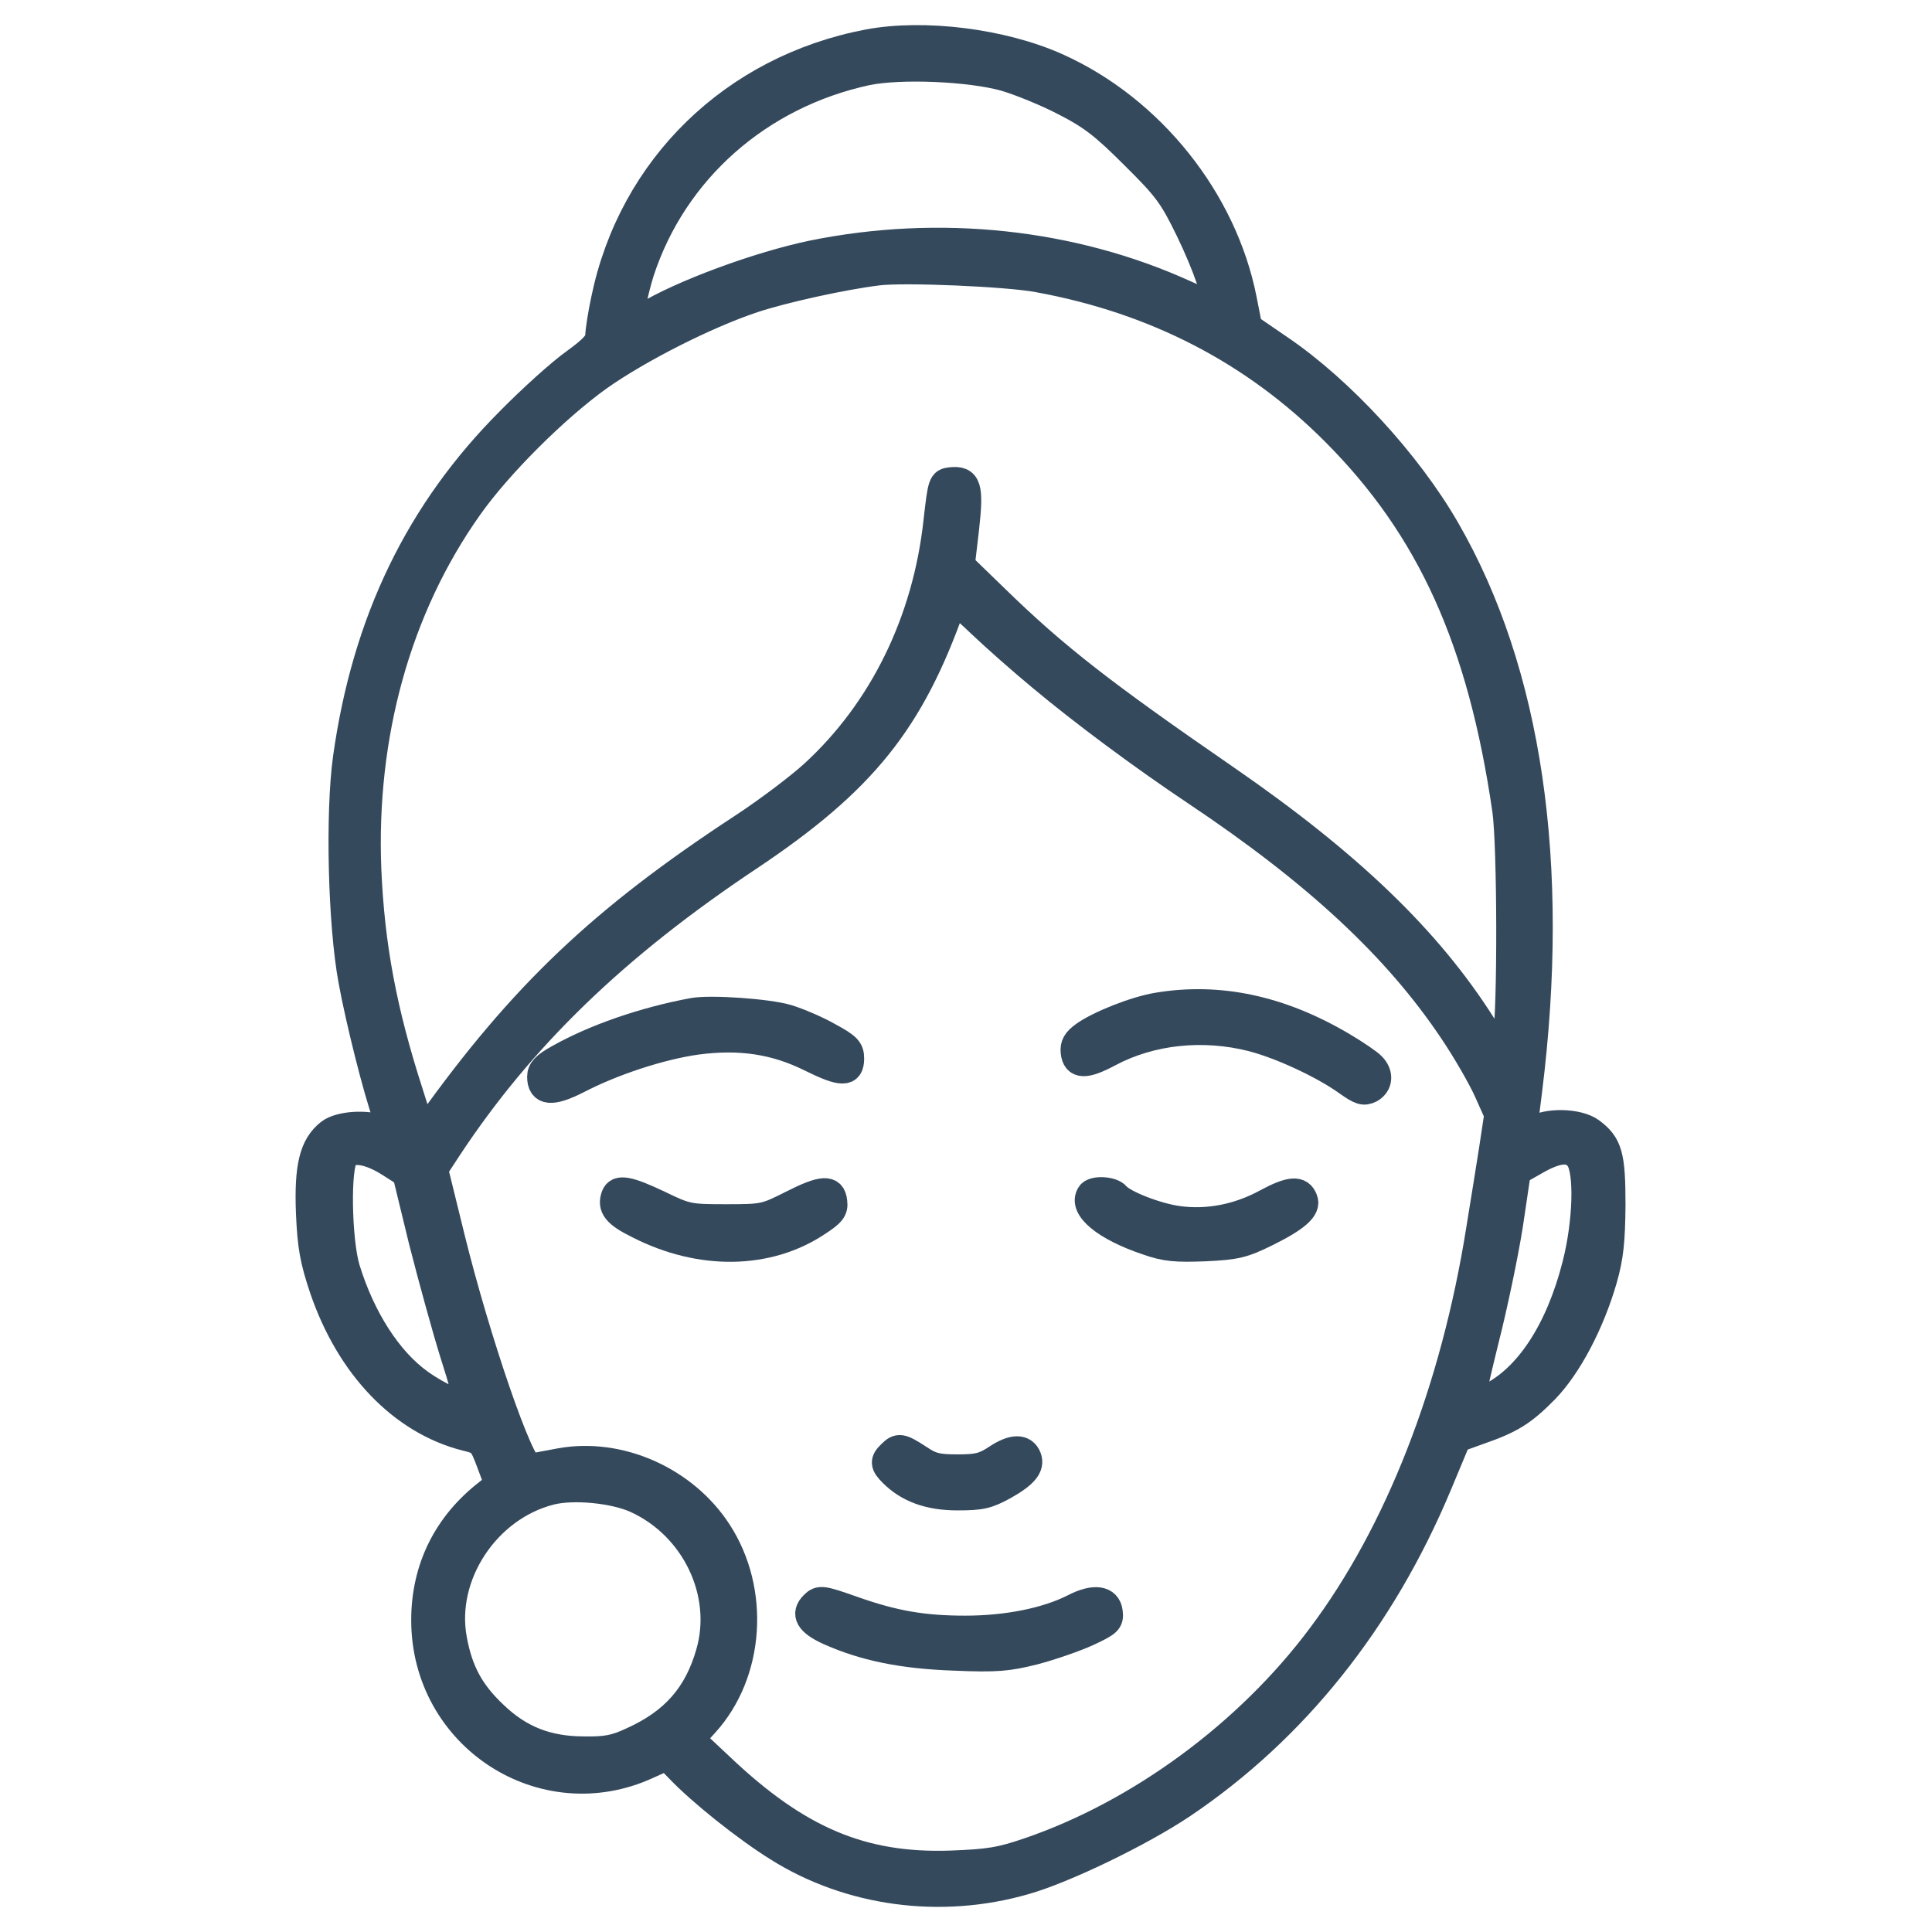 <svg width="50" height="50" viewBox="0 0 50 50" fill="none" xmlns="http://www.w3.org/2000/svg">
<path d="M22.466 1.108C18.976 1.774 16.349 4.336 15.646 7.751C15.561 8.145 15.496 8.576 15.496 8.698C15.496 8.858 15.336 9.036 14.867 9.374C14.511 9.627 13.76 10.303 13.197 10.875C10.842 13.23 9.463 16.072 8.966 19.619C8.769 21.054 8.835 23.906 9.107 25.379C9.294 26.402 9.745 28.203 9.998 28.907L10.139 29.301L9.904 29.216C9.482 29.057 8.788 29.104 8.525 29.31C8.093 29.648 7.962 30.201 8.009 31.393C8.047 32.266 8.112 32.613 8.356 33.344C9.041 35.361 10.401 36.778 12.053 37.2C12.456 37.294 12.484 37.332 12.681 37.857L12.888 38.411L12.625 38.626C11.555 39.452 10.992 40.597 10.992 41.929C10.992 44.95 14.051 46.939 16.762 45.691L17.259 45.466L17.578 45.794C18.132 46.376 19.305 47.314 20.121 47.821C21.979 48.993 24.343 49.312 26.519 48.684C27.552 48.393 29.522 47.436 30.601 46.714C33.5 44.762 35.751 41.948 37.224 38.429L37.721 37.238L38.266 37.041C39.11 36.75 39.419 36.553 39.992 35.971C40.592 35.352 41.174 34.245 41.502 33.11C41.671 32.519 41.709 32.115 41.718 31.187C41.718 29.901 41.643 29.62 41.174 29.273C40.836 29.029 40.029 29.01 39.673 29.244C39.532 29.338 39.419 29.395 39.419 29.376C39.419 29.366 39.485 28.841 39.56 28.231C40.292 22.368 39.56 17.386 37.431 13.699C36.436 11.973 34.7 10.087 33.124 9.017L32.317 8.464L32.177 7.751C31.67 5.171 29.784 2.816 27.364 1.727C25.947 1.089 23.911 0.836 22.466 1.108ZM26.003 2.009C26.388 2.121 27.082 2.403 27.551 2.647C28.246 3.003 28.565 3.247 29.343 4.026C30.197 4.87 30.338 5.067 30.769 5.949C31.22 6.878 31.529 7.779 31.426 7.882C31.398 7.901 31.06 7.779 30.676 7.601C27.748 6.268 24.315 5.902 21.031 6.569C19.633 6.859 17.625 7.601 16.697 8.173C16.5 8.295 16.331 8.389 16.303 8.389C16.246 8.389 16.424 7.535 16.584 7.028C17.447 4.401 19.652 2.459 22.438 1.859C23.311 1.681 25.093 1.756 26.003 2.009ZM26.867 7.216C29.897 7.769 32.458 9.092 34.55 11.194C37.018 13.671 38.331 16.579 38.969 20.96C39.1 21.861 39.11 26.177 38.979 26.908L38.904 27.378L38.369 26.533C36.962 24.31 34.907 22.339 31.726 20.144C28.527 17.939 27.308 16.992 25.75 15.472L24.878 14.627L24.99 13.671C25.112 12.592 25.047 12.395 24.605 12.442C24.371 12.47 24.362 12.498 24.249 13.492C23.968 16.082 22.832 18.39 21.05 20.022C20.703 20.341 19.877 20.97 19.202 21.411C15.58 23.784 13.516 25.745 11.133 29.076L10.936 29.338L10.598 28.269C9.923 26.177 9.604 24.488 9.519 22.508C9.379 19.028 10.289 15.735 12.137 13.126C12.897 12.047 14.361 10.584 15.496 9.768C16.547 9.027 18.291 8.145 19.511 7.741C20.28 7.488 21.81 7.15 22.72 7.038C23.395 6.953 26.078 7.066 26.867 7.216ZM26.951 17.536C28.039 18.446 29.569 19.581 30.929 20.491C34.062 22.583 36.145 24.516 37.599 26.693C37.928 27.18 38.322 27.865 38.481 28.212L38.763 28.841L38.631 29.714C38.556 30.183 38.406 31.14 38.294 31.815C37.637 35.953 36.192 39.668 34.175 42.351C32.299 44.865 29.484 46.929 26.632 47.905C25.891 48.158 25.6 48.205 24.596 48.243C22.307 48.318 20.646 47.614 18.657 45.728L17.888 45.006L18.254 44.603C19.436 43.299 19.577 41.169 18.592 39.649C17.719 38.298 16.03 37.547 14.492 37.829C14.135 37.895 13.798 37.96 13.732 37.97C13.479 38.007 12.343 34.714 11.677 32.012L11.246 30.258L11.602 29.714C13.497 26.843 15.918 24.497 19.399 22.18C22.345 20.21 23.573 18.671 24.634 15.669C24.681 15.519 24.793 15.594 25.375 16.147C25.759 16.513 26.463 17.133 26.951 17.536ZM10.092 30.117L10.505 30.38L10.927 32.115C11.171 33.072 11.537 34.404 11.743 35.061C11.959 35.727 12.109 36.29 12.081 36.318C11.987 36.412 11.368 36.14 10.87 35.784C10.054 35.202 9.36 34.114 8.966 32.828C8.75 32.097 8.713 30.173 8.928 29.929C9.107 29.704 9.566 29.779 10.092 30.117ZM40.864 29.986C41.099 30.323 41.061 31.637 40.78 32.735C40.348 34.433 39.541 35.671 38.528 36.159C38.294 36.272 38.078 36.356 38.069 36.337C38.05 36.318 38.219 35.577 38.434 34.705C38.66 33.823 38.941 32.481 39.063 31.712L39.269 30.323L39.748 30.051C40.32 29.723 40.667 29.704 40.864 29.986ZM16.471 38.814C17.982 39.508 18.808 41.234 18.357 42.783C18.048 43.861 17.447 44.556 16.368 45.044C15.927 45.25 15.693 45.297 15.12 45.288C14.164 45.288 13.45 45.006 12.794 44.377C12.184 43.805 11.884 43.252 11.734 42.417C11.433 40.775 12.587 39.02 14.248 38.598C14.839 38.448 15.899 38.551 16.471 38.814Z" fill="#35495D" stroke="#35495D" stroke-width="0.7" stroke-miterlimit="10"/>
<path d="M29.967 26.036C29.386 26.13 28.466 26.496 28.063 26.777C27.838 26.937 27.782 27.049 27.8 27.227C27.838 27.584 28.082 27.593 28.71 27.256C29.789 26.683 31.131 26.543 32.397 26.862C33.157 27.059 34.246 27.565 34.874 28.016C35.203 28.25 35.296 28.278 35.465 28.194C35.7 28.062 35.718 27.79 35.512 27.584C35.437 27.5 35.09 27.265 34.743 27.059C33.139 26.111 31.553 25.773 29.967 26.036Z" fill="#35495D" stroke="#35495D" stroke-width="0.7" stroke-miterlimit="10"/>
<path d="M17.933 26.176C16.666 26.411 15.39 26.852 14.443 27.387C14.105 27.574 13.992 27.696 13.992 27.865C13.992 28.269 14.274 28.297 14.94 27.959C15.859 27.48 17.098 27.077 18.026 26.946C19.152 26.796 20.072 26.936 20.991 27.396C21.788 27.79 22.014 27.79 22.014 27.396C22.014 27.162 21.939 27.077 21.451 26.814C21.141 26.636 20.653 26.43 20.372 26.345C19.865 26.195 18.383 26.092 17.933 26.176Z" fill="#35495D" stroke="#35495D" stroke-width="0.7" stroke-miterlimit="10"/>
<path d="M15.911 30.942C15.798 31.243 15.939 31.421 16.53 31.712C18.134 32.528 19.87 32.5 21.155 31.646C21.53 31.402 21.605 31.308 21.577 31.102C21.54 30.736 21.286 30.755 20.489 31.158C19.804 31.505 19.757 31.515 18.791 31.515C17.834 31.515 17.768 31.505 17.055 31.158C16.267 30.783 15.995 30.736 15.911 30.942Z" fill="#35495D" stroke="#35495D" stroke-width="0.7" stroke-miterlimit="10"/>
<path d="M28.207 30.914C27.991 31.261 28.601 31.768 29.689 32.133C30.168 32.302 30.431 32.321 31.181 32.293C31.997 32.255 32.176 32.209 32.785 31.908C33.545 31.533 33.846 31.27 33.752 31.045C33.649 30.764 33.395 30.782 32.767 31.12C32.044 31.514 31.247 31.664 30.496 31.561C29.933 31.486 29.07 31.148 28.901 30.942C28.779 30.792 28.292 30.764 28.207 30.914Z" fill="#35495D" stroke="#35495D" stroke-width="0.7" stroke-miterlimit="10"/>
<path d="M23.054 37.623C22.857 37.81 22.866 37.904 23.092 38.129C23.504 38.542 24.049 38.739 24.78 38.739C25.39 38.739 25.55 38.702 25.981 38.467C26.516 38.167 26.694 37.951 26.601 37.717C26.497 37.454 26.216 37.454 25.803 37.726C25.465 37.951 25.306 37.989 24.78 37.989C24.255 37.989 24.096 37.951 23.767 37.726C23.317 37.435 23.251 37.426 23.054 37.623Z" fill="#35495D" stroke="#35495D" stroke-width="0.7" stroke-miterlimit="10"/>
<path d="M21.051 41.526C20.807 41.77 20.929 41.985 21.436 42.22C22.355 42.633 23.34 42.839 24.691 42.886C25.789 42.933 26.08 42.905 26.755 42.736C27.187 42.623 27.815 42.407 28.144 42.257C28.688 42.004 28.735 41.957 28.707 41.723C28.669 41.376 28.312 41.328 27.787 41.601C27.084 41.957 26.061 42.163 24.982 42.163C23.894 42.163 23.134 42.032 22.074 41.657C21.276 41.376 21.21 41.366 21.051 41.526Z" fill="#35495D" stroke="#35495D" stroke-width="0.7" stroke-miterlimit="10"/>
</svg>

